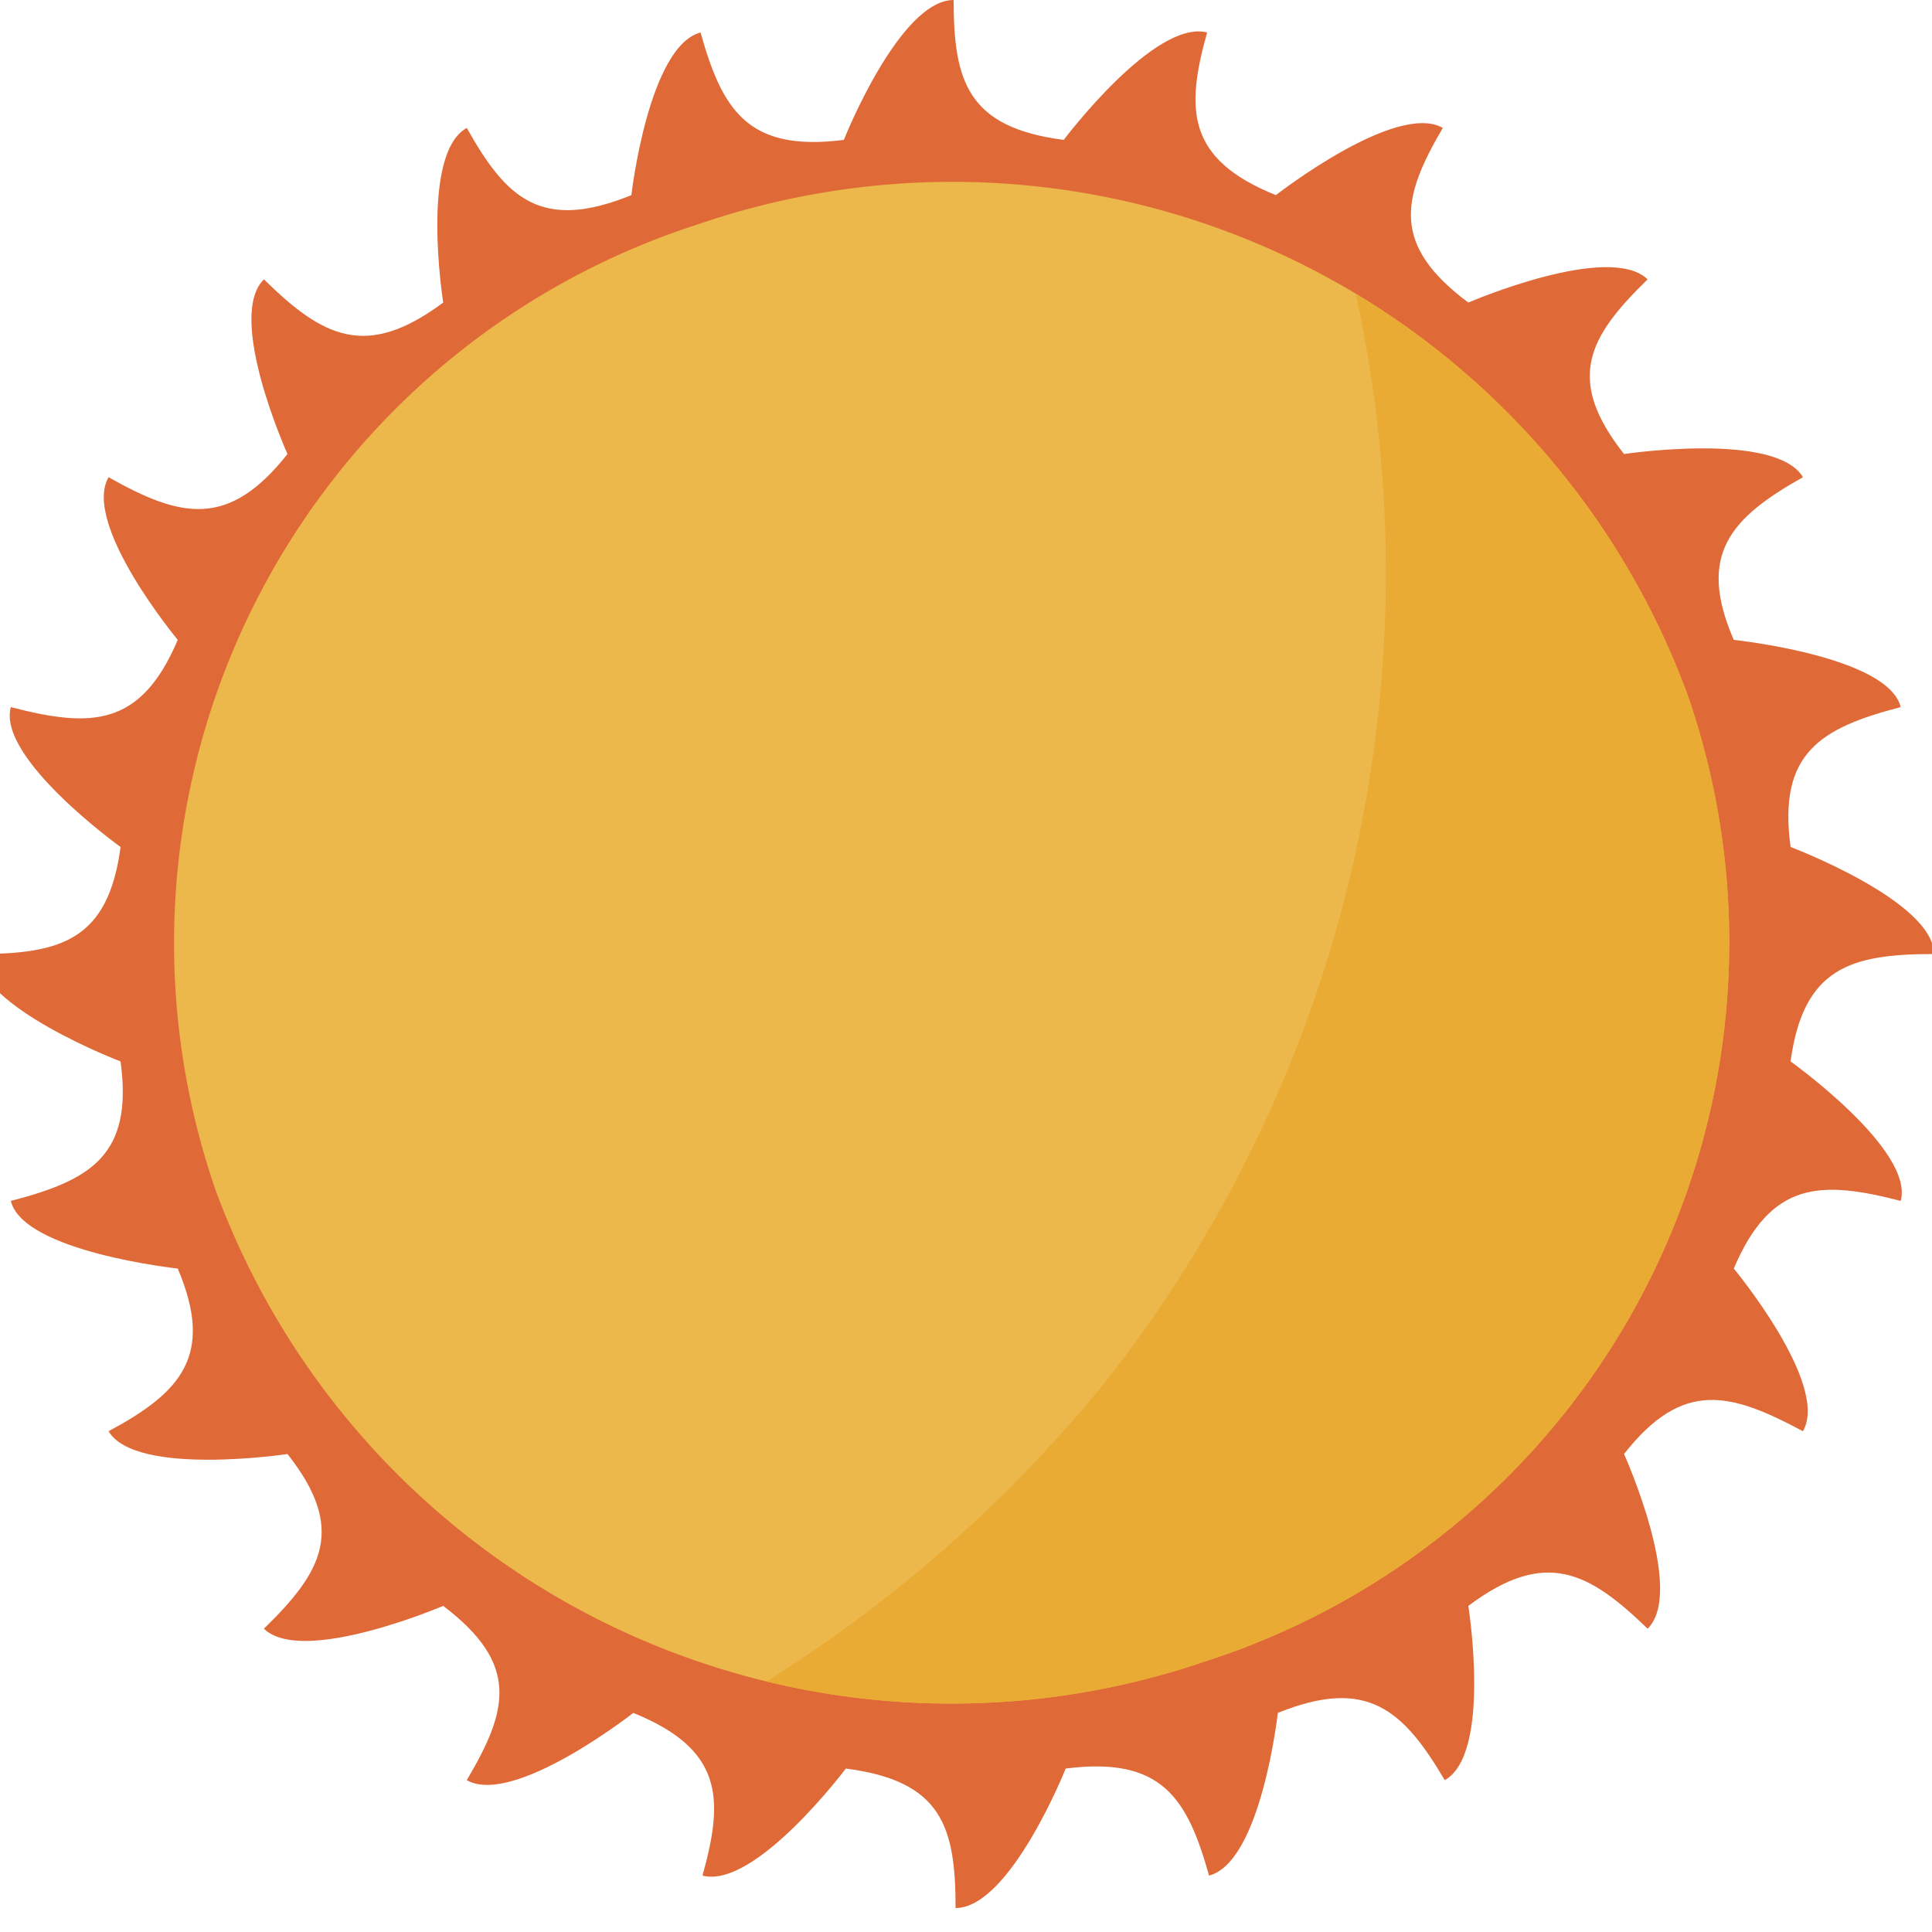 <svg xmlns="http://www.w3.org/2000/svg" xmlns:xlink="http://www.w3.org/1999/xlink" viewBox="0 0 50 50"><defs><clipPath id="clip-path"><path id="SVGID" d="M31.18,43a20.29,20.29,0,0,1-25.6-12.2,19.54,19.54,0,0,1,12.5-25,20.27,20.27,0,0,1,25.6,12.2A19.55,19.55,0,0,1,31.18,43Z" fill="none" clip-rule="evenodd"/></clipPath></defs><g id="OBJECTS"><path d="M24.68,0c0,2.1.36,3.3,2.85,3.62,0,0,2.35-3.13,3.71-2.78-.56,2-.53,3.28,1.78,4.21,0,0,3.11-2.43,4.32-1.74C36.27,5.13,36,6.34,38,7.83c0,0,3.64-1.57,4.64-.6-1.53,1.49-2.14,2.58-.61,4.52,0,0,3.93-.59,4.63.6-1.87,1.05-2.75,2-1.79,4.21,0,0,4,.42,4.32,1.74-2.08.54-3.18,1.19-2.85,3.62,0,0,3.71,1.4,3.71,2.77-2.15,0-3.38.35-3.71,2.78,0,0,3.21,2.29,2.85,3.61-2.08-.54-3.36-.51-4.32,1.75,0,0,2.49,3,1.79,4.21-1.87-1-3.11-1.35-4.63.59,0,0,1.6,3.55.61,4.52-1.53-1.48-2.65-2.08-4.64-.59,0,0,.61,3.83-.61,4.51-1.07-1.81-2-2.68-4.32-1.74,0,0-.43,3.86-1.78,4.21-.56-2-1.22-3.09-3.71-2.77,0,0-1.44,3.61-2.85,3.61,0-2.1-.35-3.29-2.84-3.61,0,0-2.35,3.13-3.71,2.77.56-2,.53-3.27-1.79-4.21,0,0-3.1,2.43-4.31,1.74,1.07-1.81,1.38-3-.61-4.51,0,0-3.65,1.56-4.64.59,1.52-1.48,2.14-2.58.61-4.52,0,0-3.93.59-4.63-.59,1.86-1,2.75-1.95,1.79-4.21,0,0-4-.43-4.32-1.75,2.08-.54,3.17-1.19,2.84-3.61,0,0-3.7-1.41-3.7-2.78,2.15,0,3.38-.35,3.7-2.77,0,0-3.2-2.3-2.84-3.62,2.08.54,3.36.52,4.32-1.74,0,0-2.49-3-1.79-4.21,1.86,1.05,3.1,1.34,4.63-.6,0,0-1.6-3.55-.61-4.52,1.52,1.49,2.64,2.09,4.64.6,0,0-.61-3.84.61-4.52C13.1,5.13,14,6,16.34,5.05c0,0,.44-3.85,1.79-4.21.56,2,1.22,3.1,3.71,2.78C21.84,3.61,23.28,0,24.68,0Z" fill="#e06a37" fill-rule="evenodd"/><path d="M31.18,43a20.29,20.29,0,0,1-25.6-12.2,19.54,19.54,0,0,1,12.5-25,20.27,20.27,0,0,1,25.6,12.2A19.55,19.55,0,0,1,31.18,43Z" fill="#ecb74b" fill-rule="evenodd"/><g clip-path="url(#clip-path)"><path d="M28-4.16c1,0,2.14,1,2.74,1.64C33-.18,34,3.32,34.79,6.36a33.82,33.82,0,0,1-6.31,29.56,35.81,35.81,0,0,1-19,12,27.36,27.36,0,0,1-7.86.84c-.72,0-1.43,0-2.15-.09-.23,0-.54-.07-.78-.11s-.48-.13-.37-.06c1.39.9,2.88,1.73,4.34,2.51,6,3.18,12.49,3.89,19.2,3.64,8.23-.31,16.61-2.77,22.3-8.83,8.14-8.68,10.09-23.57,3.88-33.74C44.45,6.18,39,2.32,32.44-.21" fill="#eaab35" fill-rule="evenodd"/></g></g></svg>